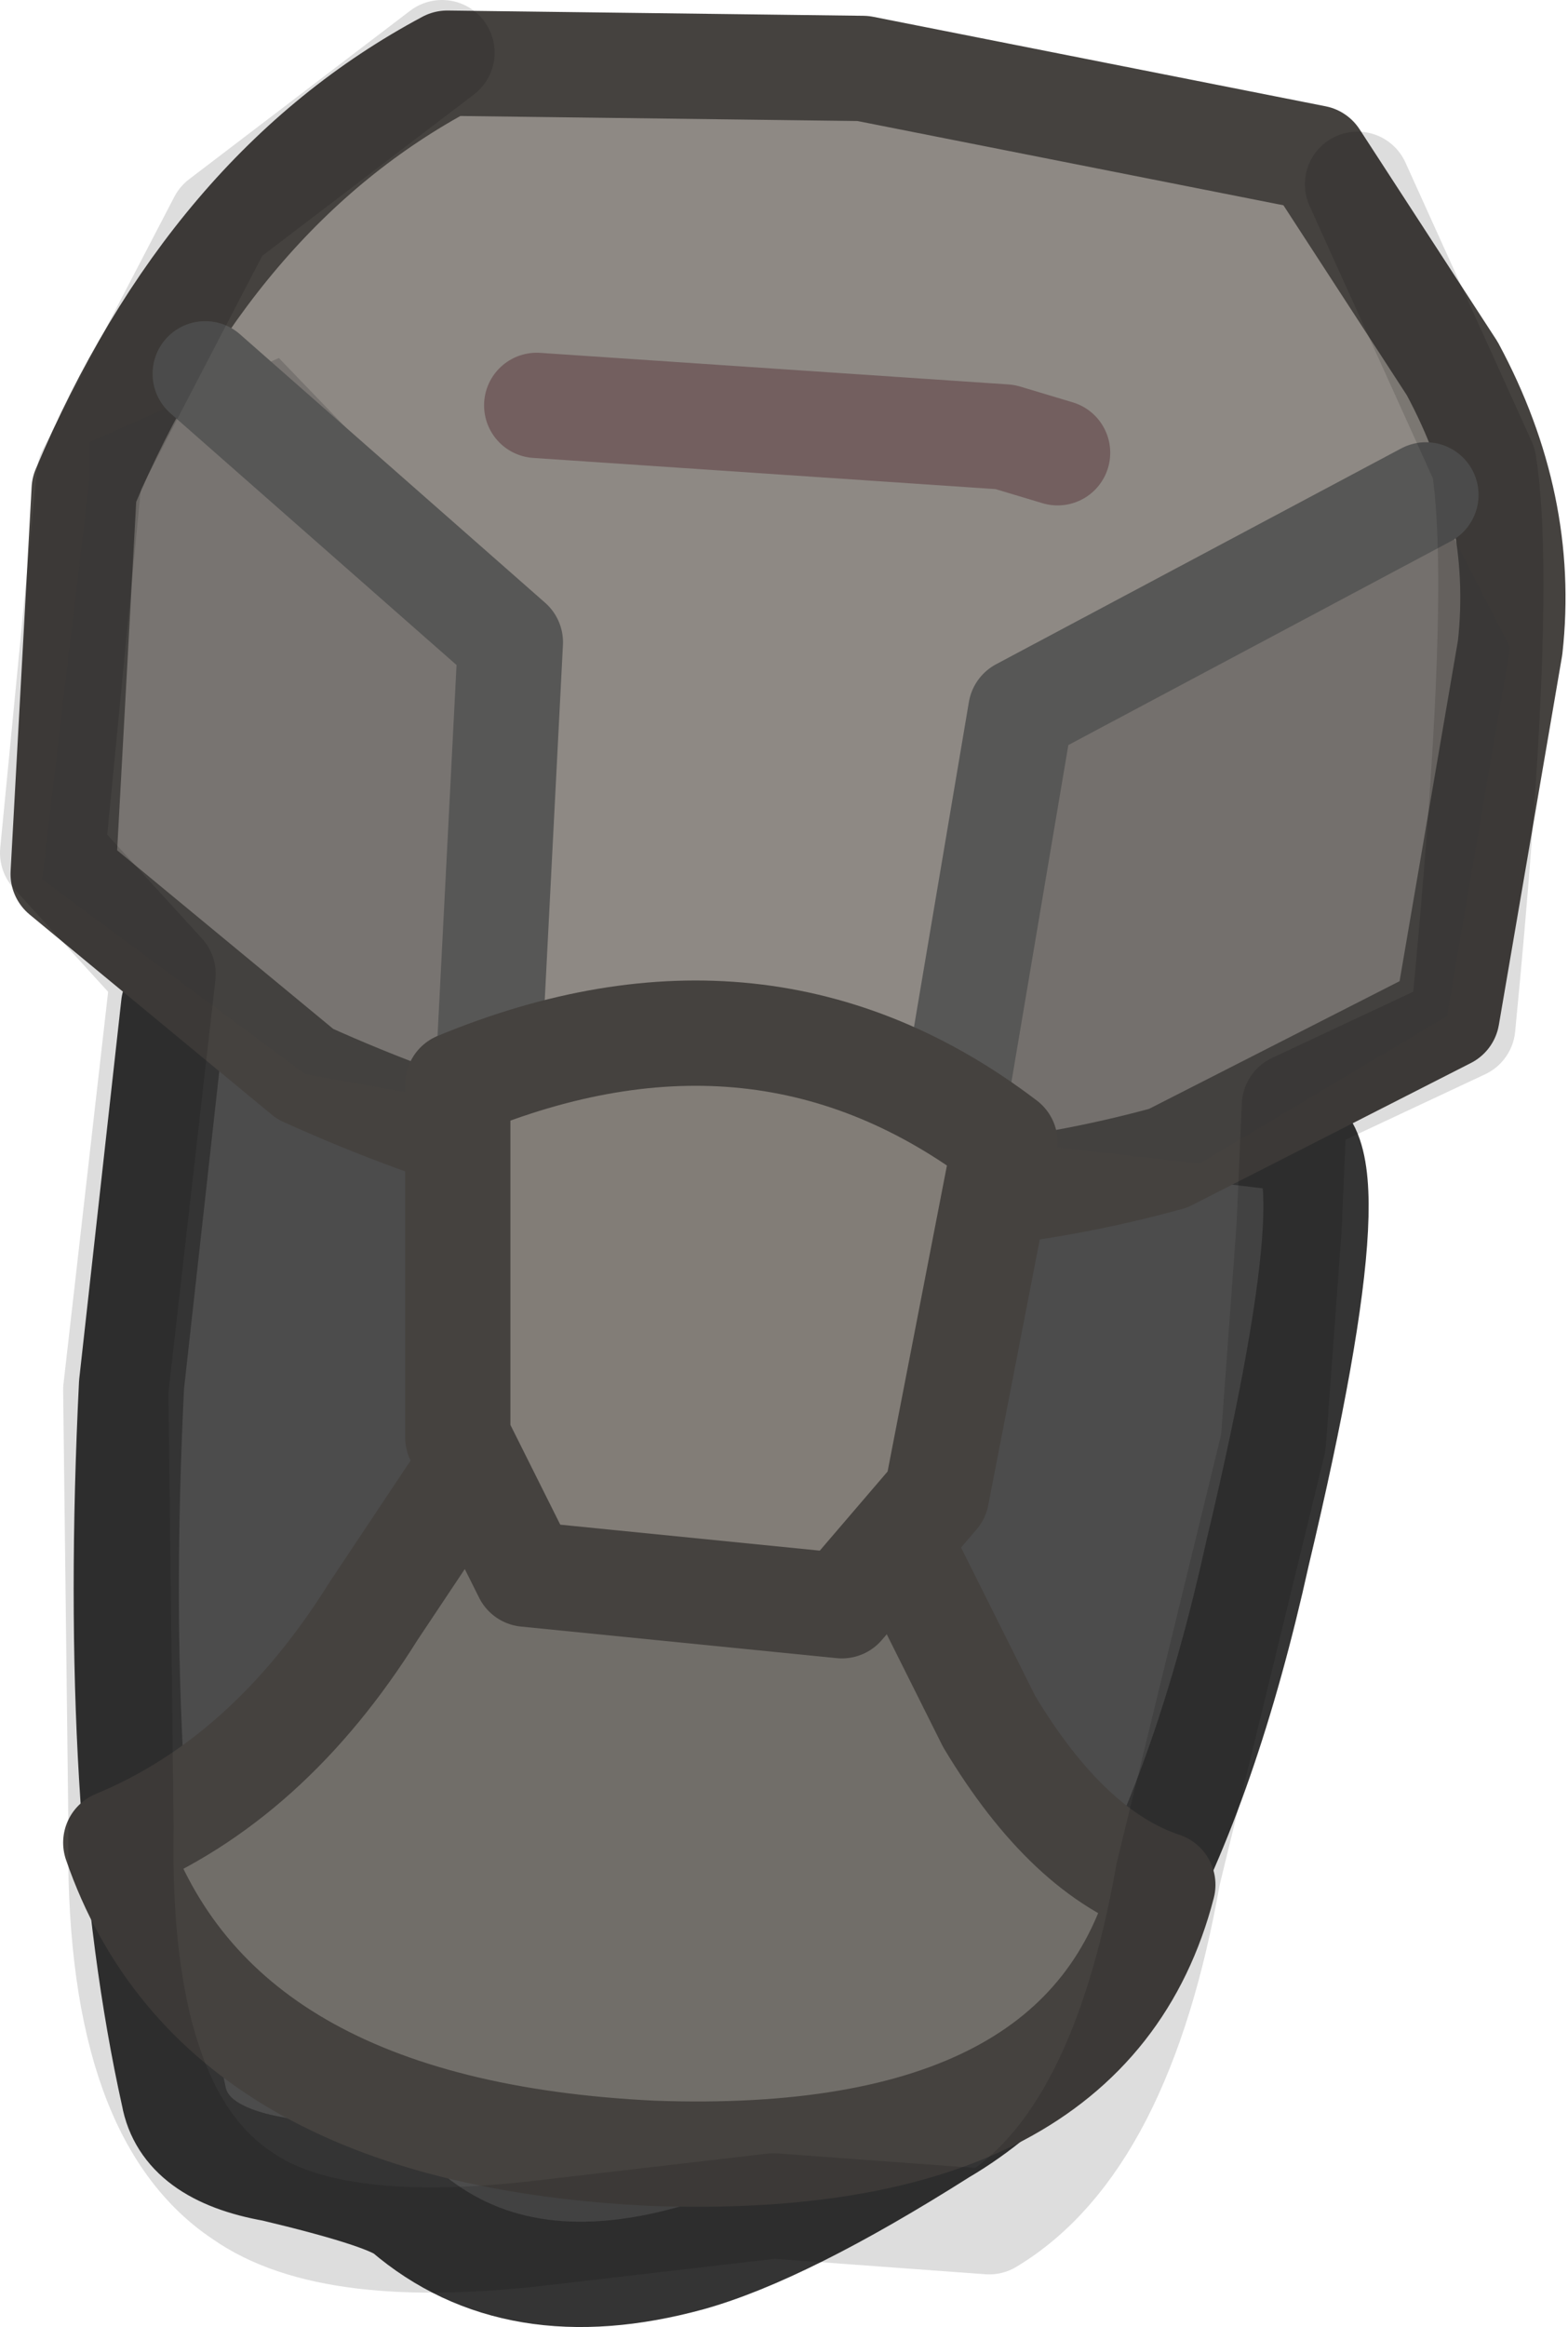 <?xml version="1.0" encoding="UTF-8" standalone="no"?>
<svg xmlns:ffdec="https://www.free-decompiler.com/flash" xmlns:xlink="http://www.w3.org/1999/xlink" ffdec:objectType="shape" height="22.1px" width="14.9px" xmlns="http://www.w3.org/2000/svg">
  <g transform="matrix(1.0, 0.0, 0.0, 1.0, 9.3, 5.55)">
    <path d="M2.85 5.25 Q3.65 5.0 2.65 9.2 1.7 13.5 -0.35 14.7 -1.85 15.65 -2.75 15.9 -4.4 16.35 -5.45 15.45 -5.65 15.3 -6.7 15.05 -7.55 14.9 -7.65 14.35 -8.25 11.65 -8.05 7.6 L-7.65 4.0 2.85 5.25" fill="#4c4c4c" fill-rule="evenodd" stroke="none"/>
    <path d="M2.85 5.25 L-7.65 4.0 -8.05 7.6 Q-8.25 11.65 -7.65 14.35 -7.55 14.9 -6.7 15.05 -5.65 15.3 -5.45 15.45 -4.4 16.35 -2.75 15.9 -1.85 15.65 -0.35 14.7 1.7 13.5 2.65 9.2 3.65 5.0 2.85 5.25 Z" fill="none" stroke="#343434" stroke-linecap="round" stroke-linejoin="round" stroke-width="1.0"/>
    <path d="M1.8 5.45 Q-2.2 6.55 -6.4 4.65 L-8.7 2.75 -8.5 -0.9 Q-7.3 -3.75 -5.05 -4.95 L-1.1 -4.9 3.2 -4.05 4.5 -2.05 Q5.2 -0.75 5.05 0.6 L4.45 4.1 1.8 5.45" fill="#8e8984" fill-rule="evenodd" stroke="none"/>
    <path d="M1.8 5.45 Q-2.2 6.55 -6.4 4.65 L-8.7 2.75 -8.5 -0.9 Q-7.3 -3.75 -5.05 -4.95 L-1.1 -4.9 3.2 -4.05 4.5 -2.05 Q5.2 -0.75 5.05 0.6 L4.45 4.1 1.8 5.45 Z" fill="none" stroke="#45423f" stroke-linecap="round" stroke-linejoin="round" stroke-width="1.0"/>
    <path d="M-0.55 5.2 L0.35 1.2 4.1 -1.25 5.05 0.6 4.45 4.1 2.1 5.5 -0.55 5.2" fill="#414140" fill-opacity="0.333" fill-rule="evenodd" stroke="none"/>
    <path d="M-8.45 -1.0 L-8.45 -1.35 -6.65 -2.15 -4.05 0.55 -4.2 5.05 -6.4 4.65 -8.9 2.8 -8.45 -1.0" fill="#414140" fill-opacity="0.275" fill-rule="evenodd" stroke="none"/>
    <path d="M4.25 -0.85 L0.4 1.2 -0.2 4.75" fill="none" stroke="#575756" stroke-linecap="round" stroke-linejoin="round" stroke-width="1.0"/>
    <path d="M-7.35 -2.0 L-4.45 0.55 -4.65 4.45" fill="none" stroke="#575756" stroke-linecap="round" stroke-linejoin="round" stroke-width="1.0"/>
    <path d="M-4.2 -1.7 L0.25 -1.4 0.75 -1.25" fill="none" stroke="#735f5f" stroke-linecap="round" stroke-linejoin="round" stroke-width="1.0"/>
    <path d="M1.75 12.35 Q1.05 15.05 -3.1 14.9 -7.25 14.7 -8.2 11.95 -6.75 11.35 -5.75 9.75 L-4.45 7.8 -2.45 7.6 Q-1.4 7.75 -1.0 8.6 L0.1 10.8 Q0.85 12.05 1.75 12.35" fill="#716e69" fill-rule="evenodd" stroke="none"/>
    <path d="M1.75 12.35 Q1.05 15.05 -3.1 14.9 -7.25 14.7 -8.2 11.95 -6.75 11.35 -5.75 9.75 L-4.45 7.8 -2.45 7.6 Q-1.4 7.75 -1.0 8.6 L0.1 10.8 Q0.85 12.05 1.75 12.35 Z" fill="none" stroke="#45423f" stroke-linecap="round" stroke-linejoin="round" stroke-width="1.0"/>
    <path d="M0.25 5.3 L-0.4 8.65 -1.3 9.7 -4.3 9.4 -4.95 8.1 -4.95 4.75 Q-2.05 3.55 0.25 5.3" fill="#827d77" fill-rule="evenodd" stroke="none"/>
    <path d="M0.25 5.3 Q-2.05 3.55 -4.95 4.75 L-4.95 8.1 -4.3 9.4 -1.3 9.7 -0.4 8.65 0.25 5.3 Z" fill="none" stroke="#45423f" stroke-linecap="round" stroke-linejoin="round" stroke-width="1.0"/>
    <path d="M-5.1 -5.05 L-7.2 -3.45 -8.45 -1.05 -8.8 2.55 -7.75 3.7 -8.2 7.65 -8.15 11.8 Q-8.2 14.5 -7.0 15.3 -6.15 15.9 -4.1 15.65 L-1.95 15.4 0.1 15.55 Q1.35 14.8 1.8 12.25 L2.8 8.15 2.95 6.1 3.0 4.95 4.6 4.2 Q5.0 0.1 4.8 -1.15 L3.6 -3.8" fill="none" stroke="#000000" stroke-linecap="round" stroke-linejoin="round" stroke-opacity="0.133" stroke-width="1.0"/>
  </g>
</svg>

